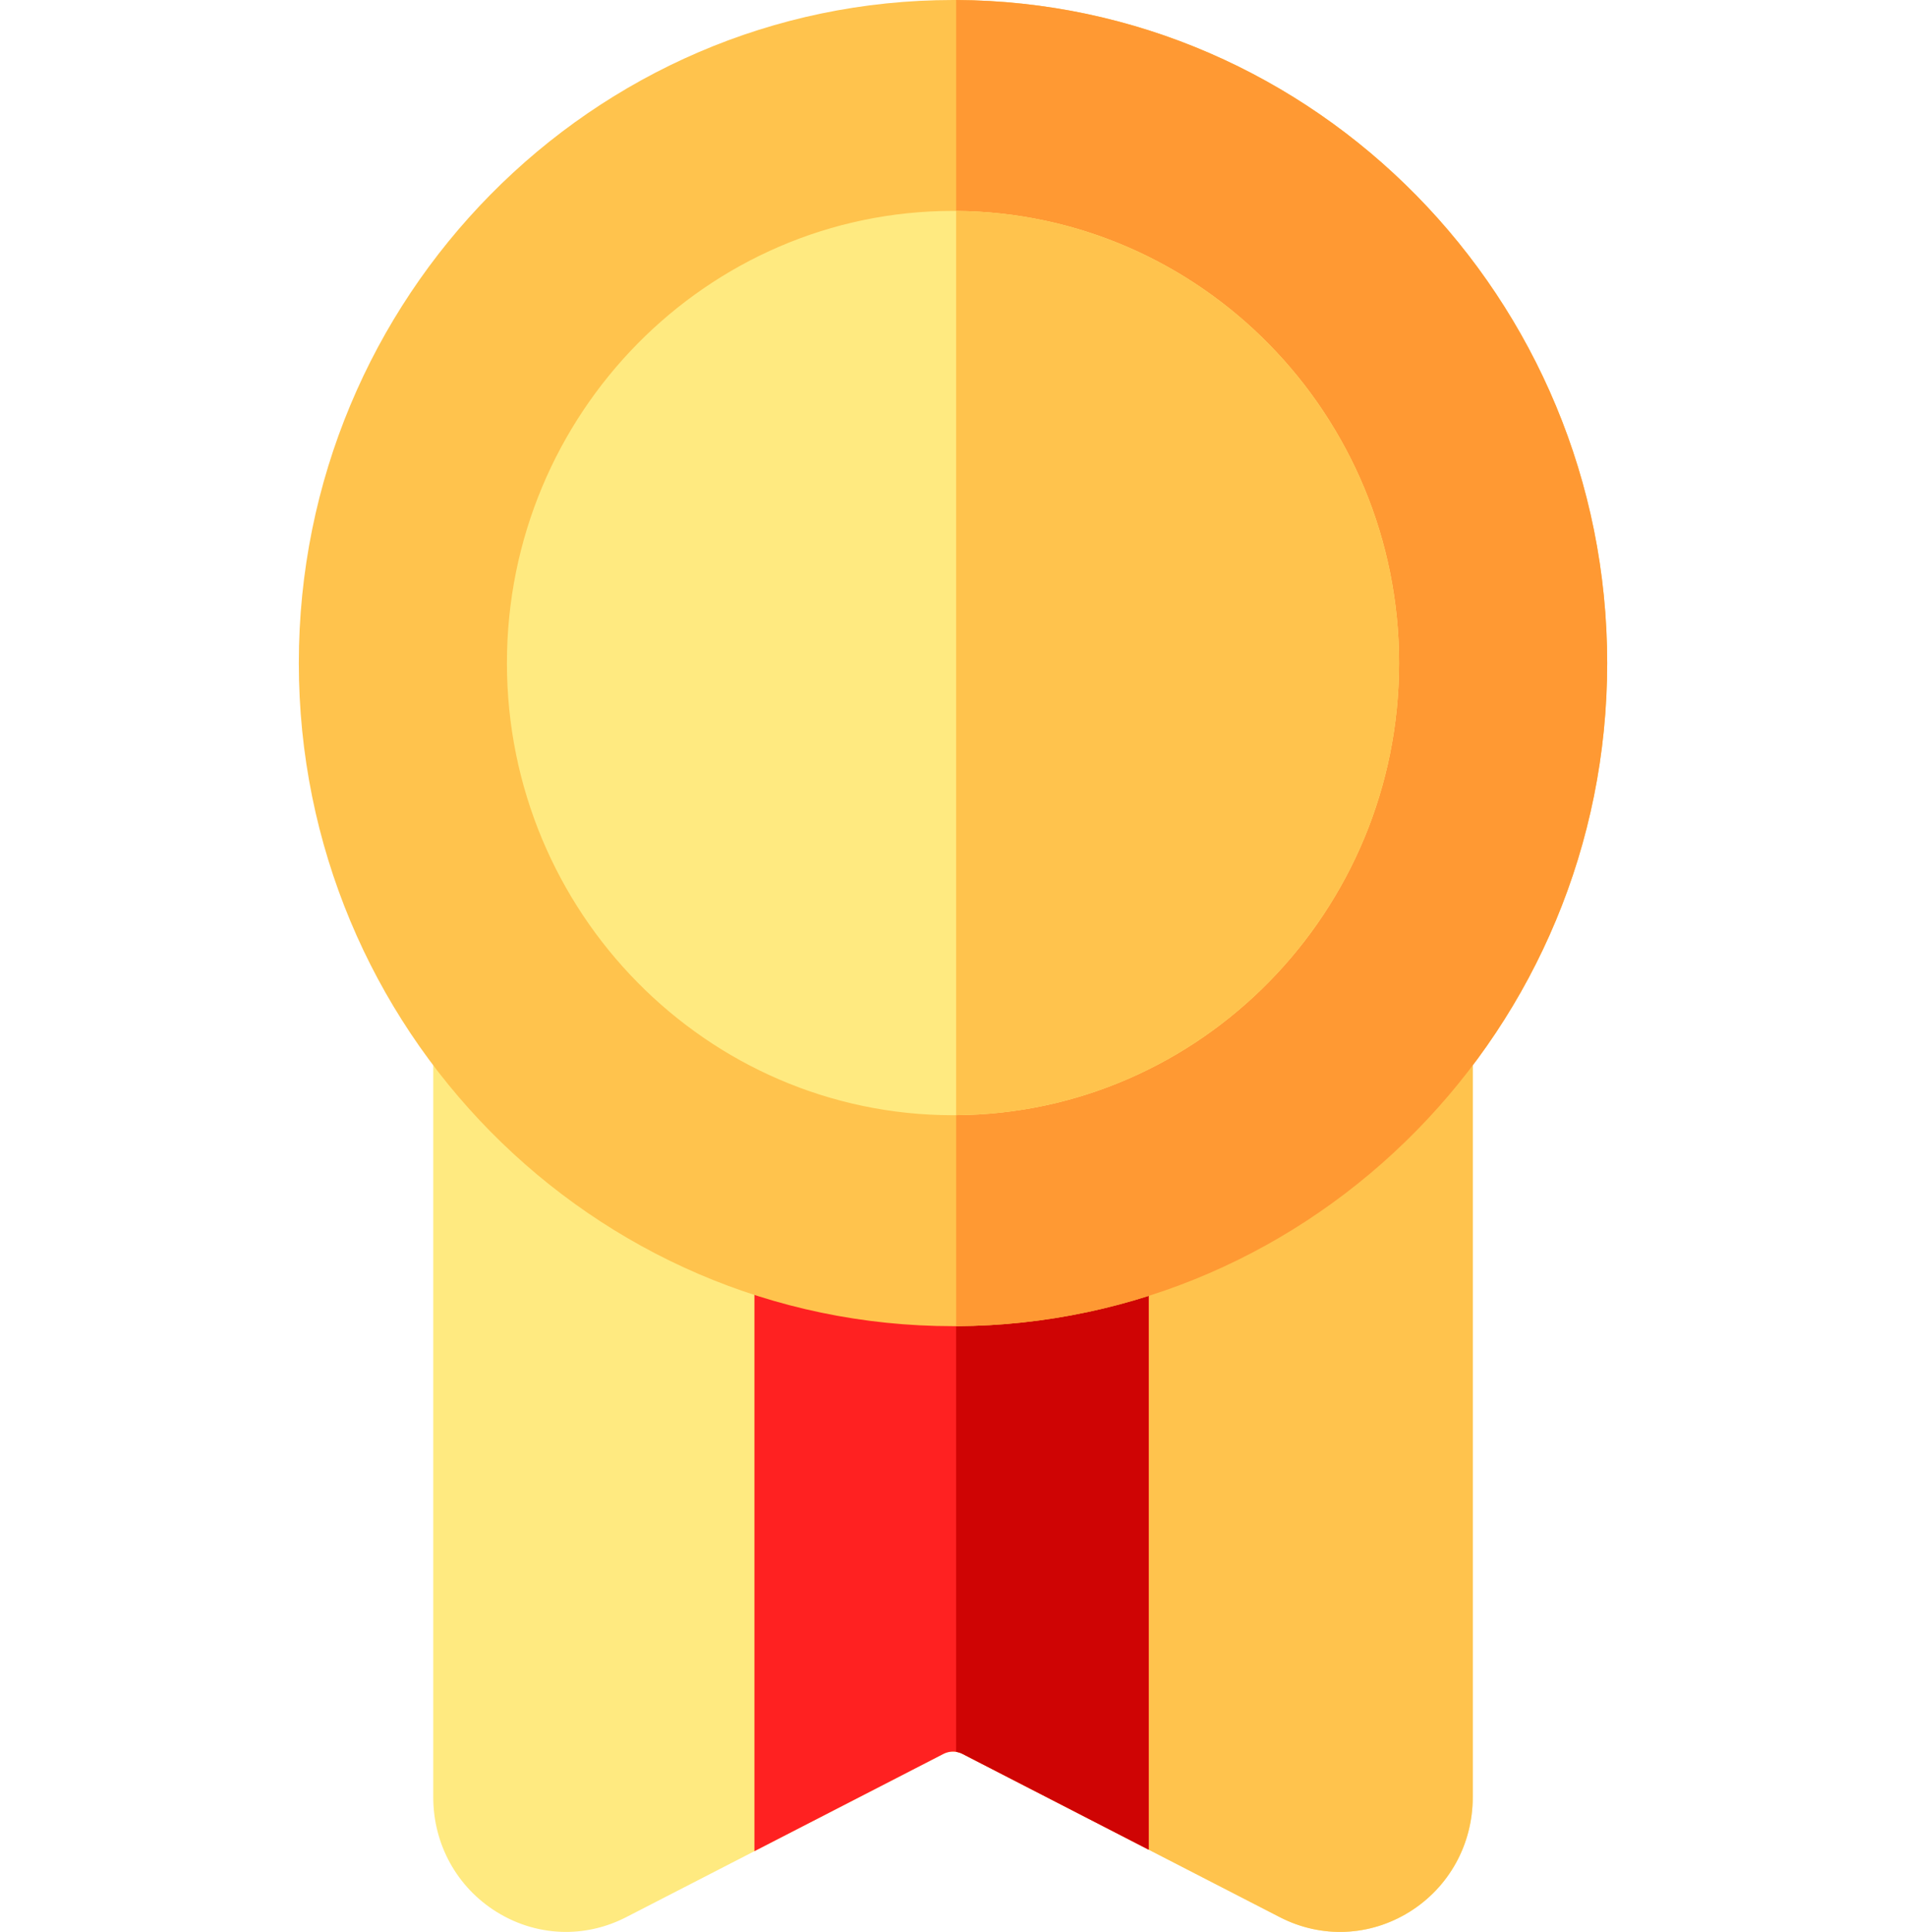 <svg width="76" height="77" viewBox="0 0 76 77" fill="none" xmlns="http://www.w3.org/2000/svg">
<path d="M58.724 42.194V71.632C58.724 73.51 57.78 75.22 56.2 76.202C54.619 77.185 52.688 77.265 51.035 76.414L45.801 73.721L38.381 69.905C38.301 69.863 38.213 69.836 38.125 69.824C37.955 69.796 37.777 69.825 37.619 69.905L30.082 73.782L24.965 76.414C24.203 76.805 23.384 77 22.567 77C21.608 77 20.654 76.732 19.8 76.202C18.22 75.22 17.276 73.51 17.276 71.632V42.194C17.276 40.949 18.273 39.938 19.502 39.938H45.801C51.826 39.938 56.498 39.938 56.498 39.938C57.728 39.938 58.724 40.949 58.724 42.194Z" fill="#FFEA80"/>
<path d="M58.724 42.194V71.632C58.724 73.51 57.78 75.22 56.2 76.202C54.619 77.185 52.688 77.265 51.035 76.414L45.801 73.721L38.381 69.905C38.3 69.863 38.213 69.836 38.125 69.824V39.938H45.801C51.826 39.938 56.498 39.938 56.498 39.938C57.728 39.938 58.724 40.949 58.724 42.194Z" fill="#FFC34D"/>
<path d="M45.801 39.938V73.721L38.381 69.905C38.3 69.862 38.213 69.835 38.125 69.823C37.955 69.796 37.777 69.825 37.619 69.905L30.082 73.782V39.938H45.801Z" fill="#FF2121"/>
<path d="M45.801 39.938V73.721L38.381 69.905C38.3 69.862 38.213 69.835 38.125 69.823V39.938H45.801Z" fill="#CF0404"/>
<path d="M64.085 26.428C64.085 40.959 52.453 52.788 38.125 52.857H38.001C23.617 52.857 11.915 41.001 11.915 26.428C11.915 11.856 23.617 0 38.001 0H38.125C52.453 0.069 64.085 11.898 64.085 26.428Z" fill="#FFC34D"/>
<path d="M64.085 26.428C64.085 40.959 52.453 52.788 38.126 52.857V0C52.453 0.069 64.085 11.898 64.085 26.428Z" fill="#FF9933"/>
<path d="M55.787 26.428C55.787 36.322 47.876 44.38 38.125 44.447C38.084 44.449 38.042 44.449 38.001 44.449C28.193 44.449 20.213 36.364 20.213 26.428C20.213 16.491 28.193 8.406 38.001 8.406C38.042 8.406 38.084 8.406 38.125 8.408C47.876 8.476 55.787 16.533 55.787 26.428Z" fill="#FFEA80"/>
<path d="M55.787 26.428C55.787 36.322 47.875 44.38 38.125 44.447V8.408C47.876 8.476 55.787 16.533 55.787 26.428Z" fill="#FFC34D"/>
</svg>
